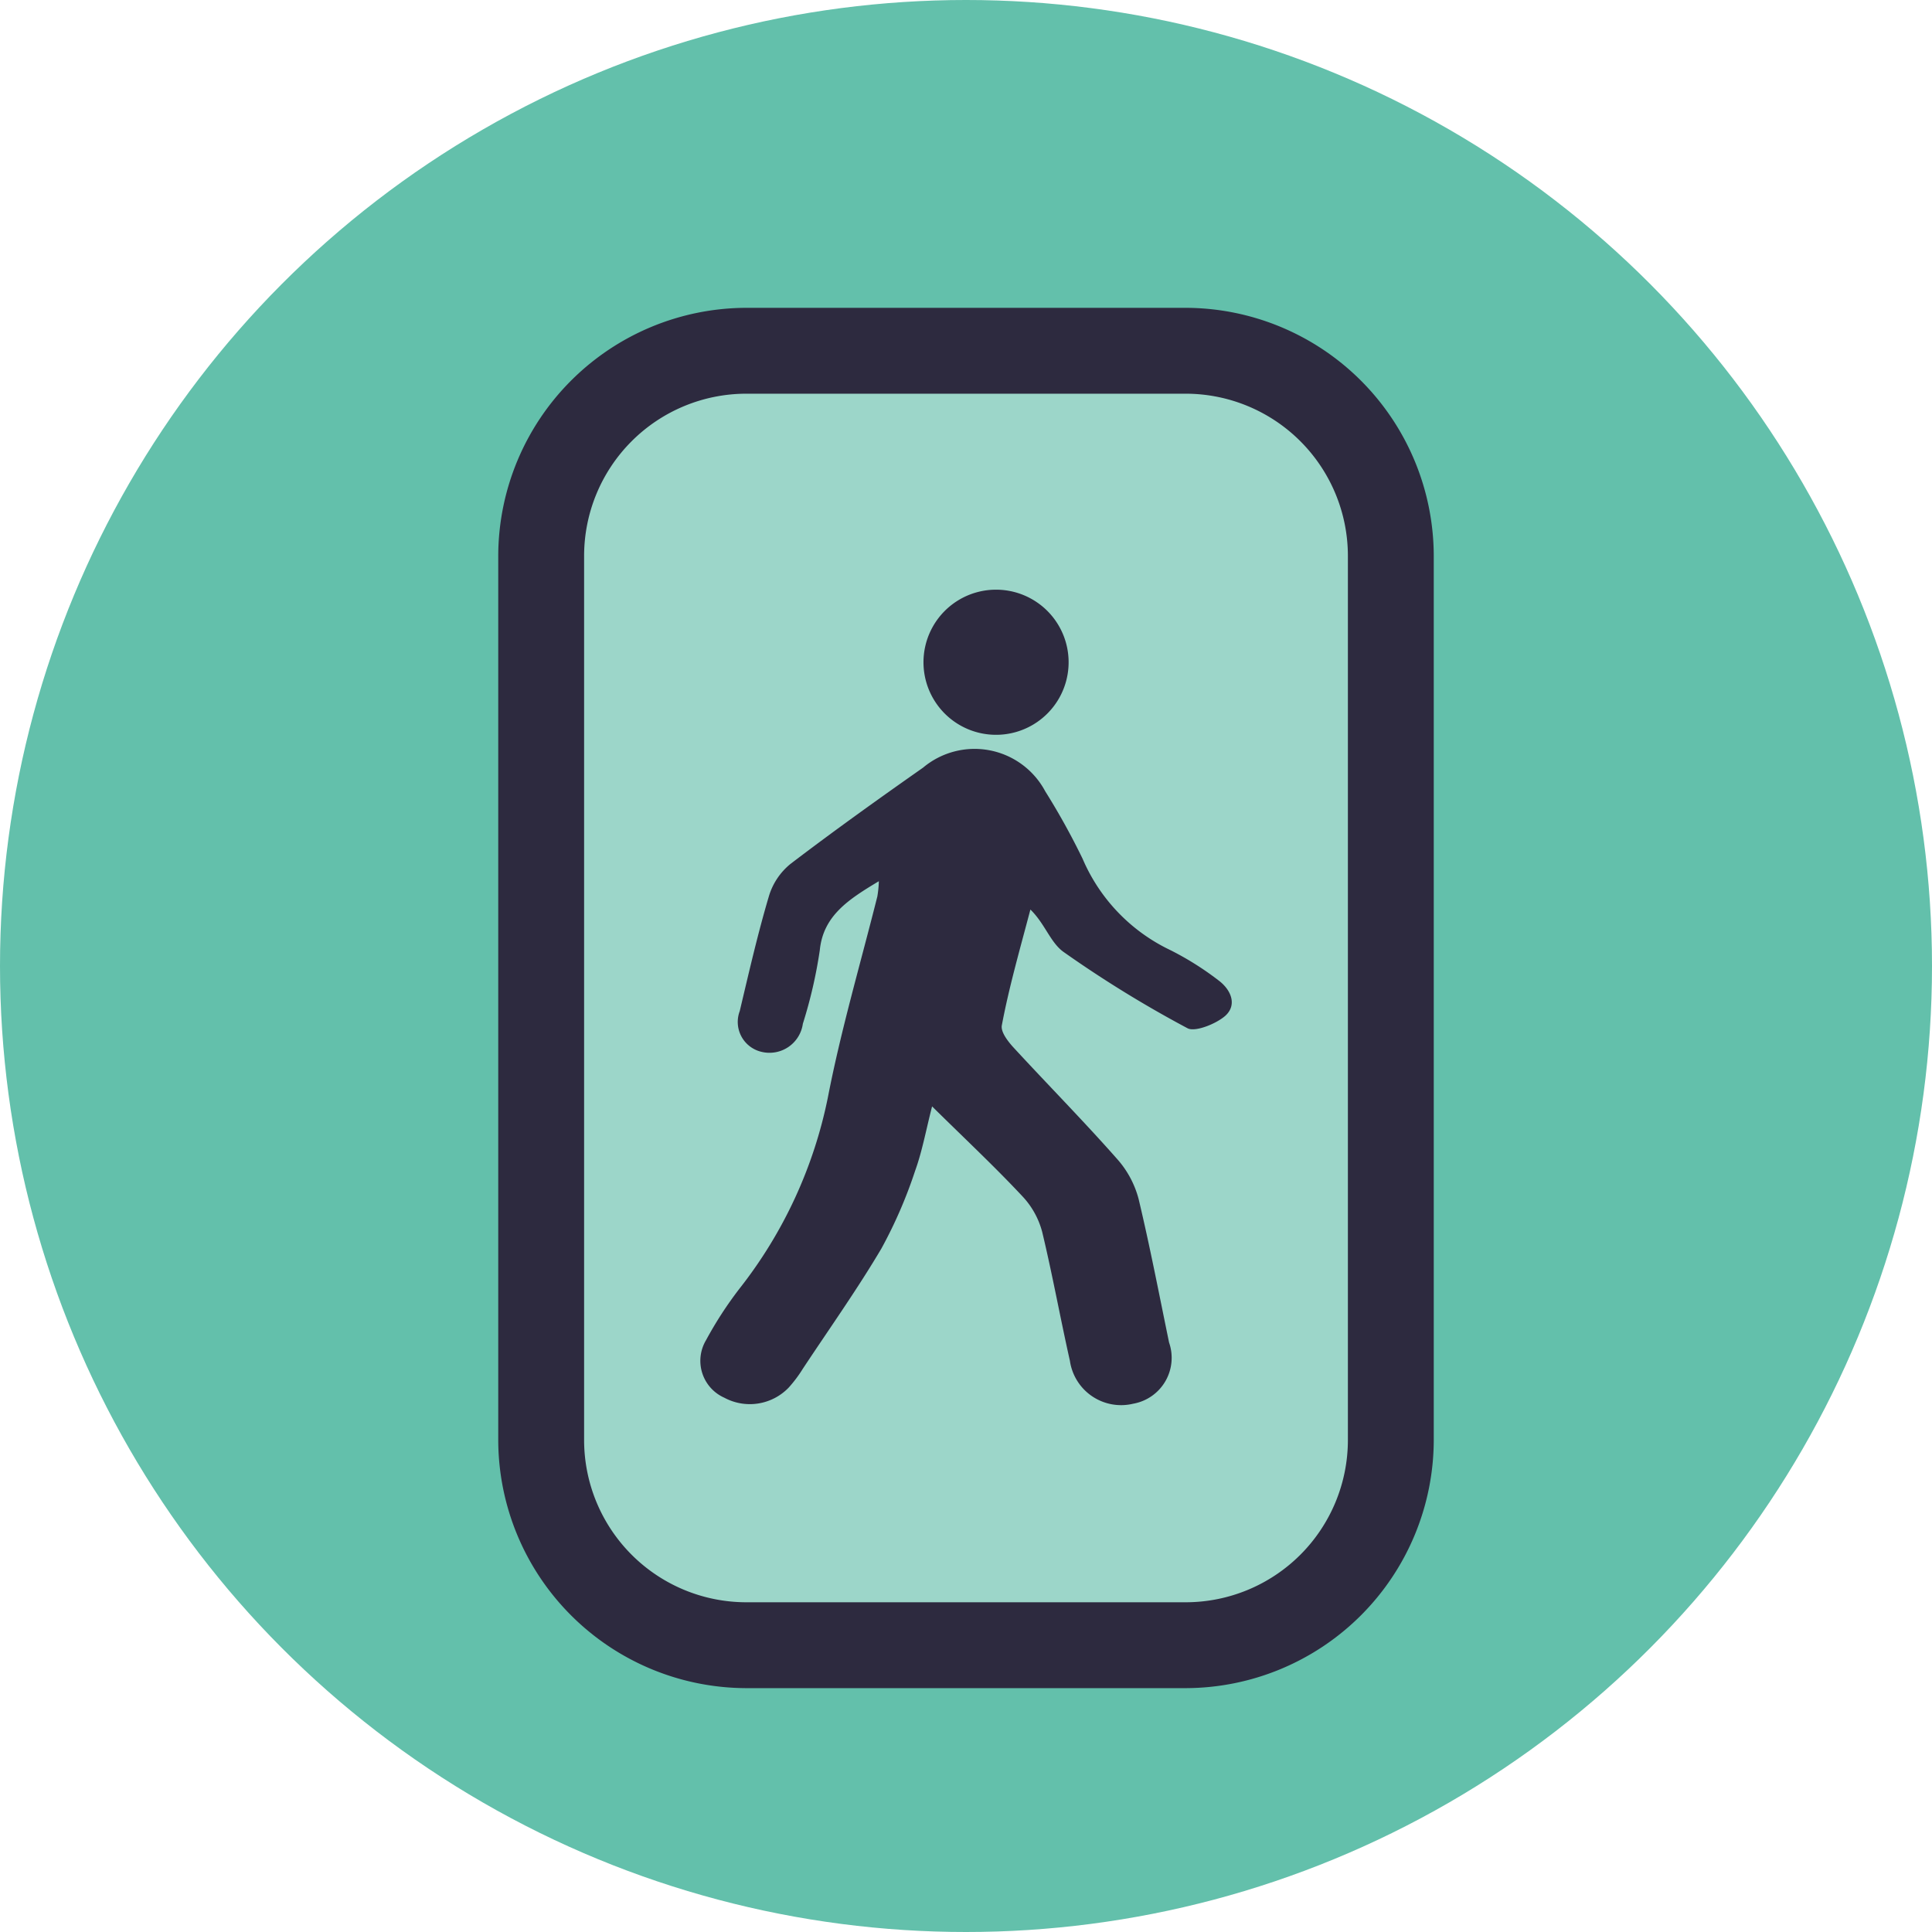 <svg xmlns="http://www.w3.org/2000/svg" viewBox="0 0 90 90"><defs><style>.cls-1{fill:#63c0ab;}.cls-2{fill:#9cd6c9;}.cls-3{fill:#2d2a3f;}.cls-4{fill:none;}</style></defs><g id="图层_2" data-name="图层 2"><g id="图层_1-2" data-name="图层 1"><circle class="cls-1" cx="45" cy="45" r="45"/><rect class="cls-2" x="25.21" y="16.34" width="39.58" height="60.29" rx="9.55"/><path class="cls-3" d="M55.24,18.34a7.56,7.56,0,0,1,7.55,7.55v41.2a7.56,7.56,0,0,1-7.55,7.55H34.76a7.56,7.56,0,0,1-7.55-7.55V25.89a7.56,7.56,0,0,1,7.55-7.55Zm0-4H34.76A11.58,11.58,0,0,0,23.21,25.89v41.2A11.58,11.58,0,0,0,34.76,78.64H55.24A11.58,11.58,0,0,0,66.79,67.09V25.89A11.58,11.58,0,0,0,55.24,14.34Z"/><path class="cls-3" d="M56.75,45.66a13.92,13.92,0,0,0-2.23-1.4A8.35,8.35,0,0,1,50.43,40a33.27,33.27,0,0,0-1.74-3.14A3.73,3.73,0,0,0,43,35.76c-2.08,1.46-4.15,2.94-6.17,4.48a3.07,3.07,0,0,0-1,1.47c-.53,1.78-.94,3.58-1.37,5.39A1.43,1.43,0,0,0,35.48,49a1.57,1.57,0,0,0,1.92-1.31,22.07,22.07,0,0,0,.79-3.43c.16-1.61,1.35-2.37,2.75-3.21a5.11,5.11,0,0,1-.07.71c-.78,3.11-1.69,6.2-2.3,9.34a21.2,21.2,0,0,1-4.13,8.94,17.75,17.75,0,0,0-1.55,2.39,1.88,1.88,0,0,0,.85,2.68,2.51,2.51,0,0,0,3-.47,6.12,6.12,0,0,0,.66-.88c1.23-1.86,2.53-3.69,3.66-5.6a21.52,21.52,0,0,0,1.57-3.62c.33-.91.5-1.87.79-3,1.53,1.51,2.92,2.81,4.21,4.19a3.85,3.85,0,0,1,.92,1.66c.48,2,.84,4,1.29,6a2.41,2.41,0,0,0,2.95,2,2.17,2.17,0,0,0,1.67-2.85c-.46-2.23-.89-4.47-1.42-6.69a4.53,4.53,0,0,0-1-1.86c-1.57-1.78-3.25-3.48-4.86-5.23-.25-.28-.57-.7-.51-1C47,46,47.52,44.19,48,42.37c.69.67.94,1.57,1.58,2a53.79,53.79,0,0,0,5.74,3.53c.35.19,1.35-.21,1.77-.59C57.63,46.81,57.36,46.11,56.75,45.66Z"/><path class="cls-3" d="M46.45,34.23a3.38,3.38,0,0,0-.1-6.76,3.38,3.38,0,1,0,.1,6.76Z"/><circle class="cls-4" cx="45" cy="45" r="45"/></g></g></svg>